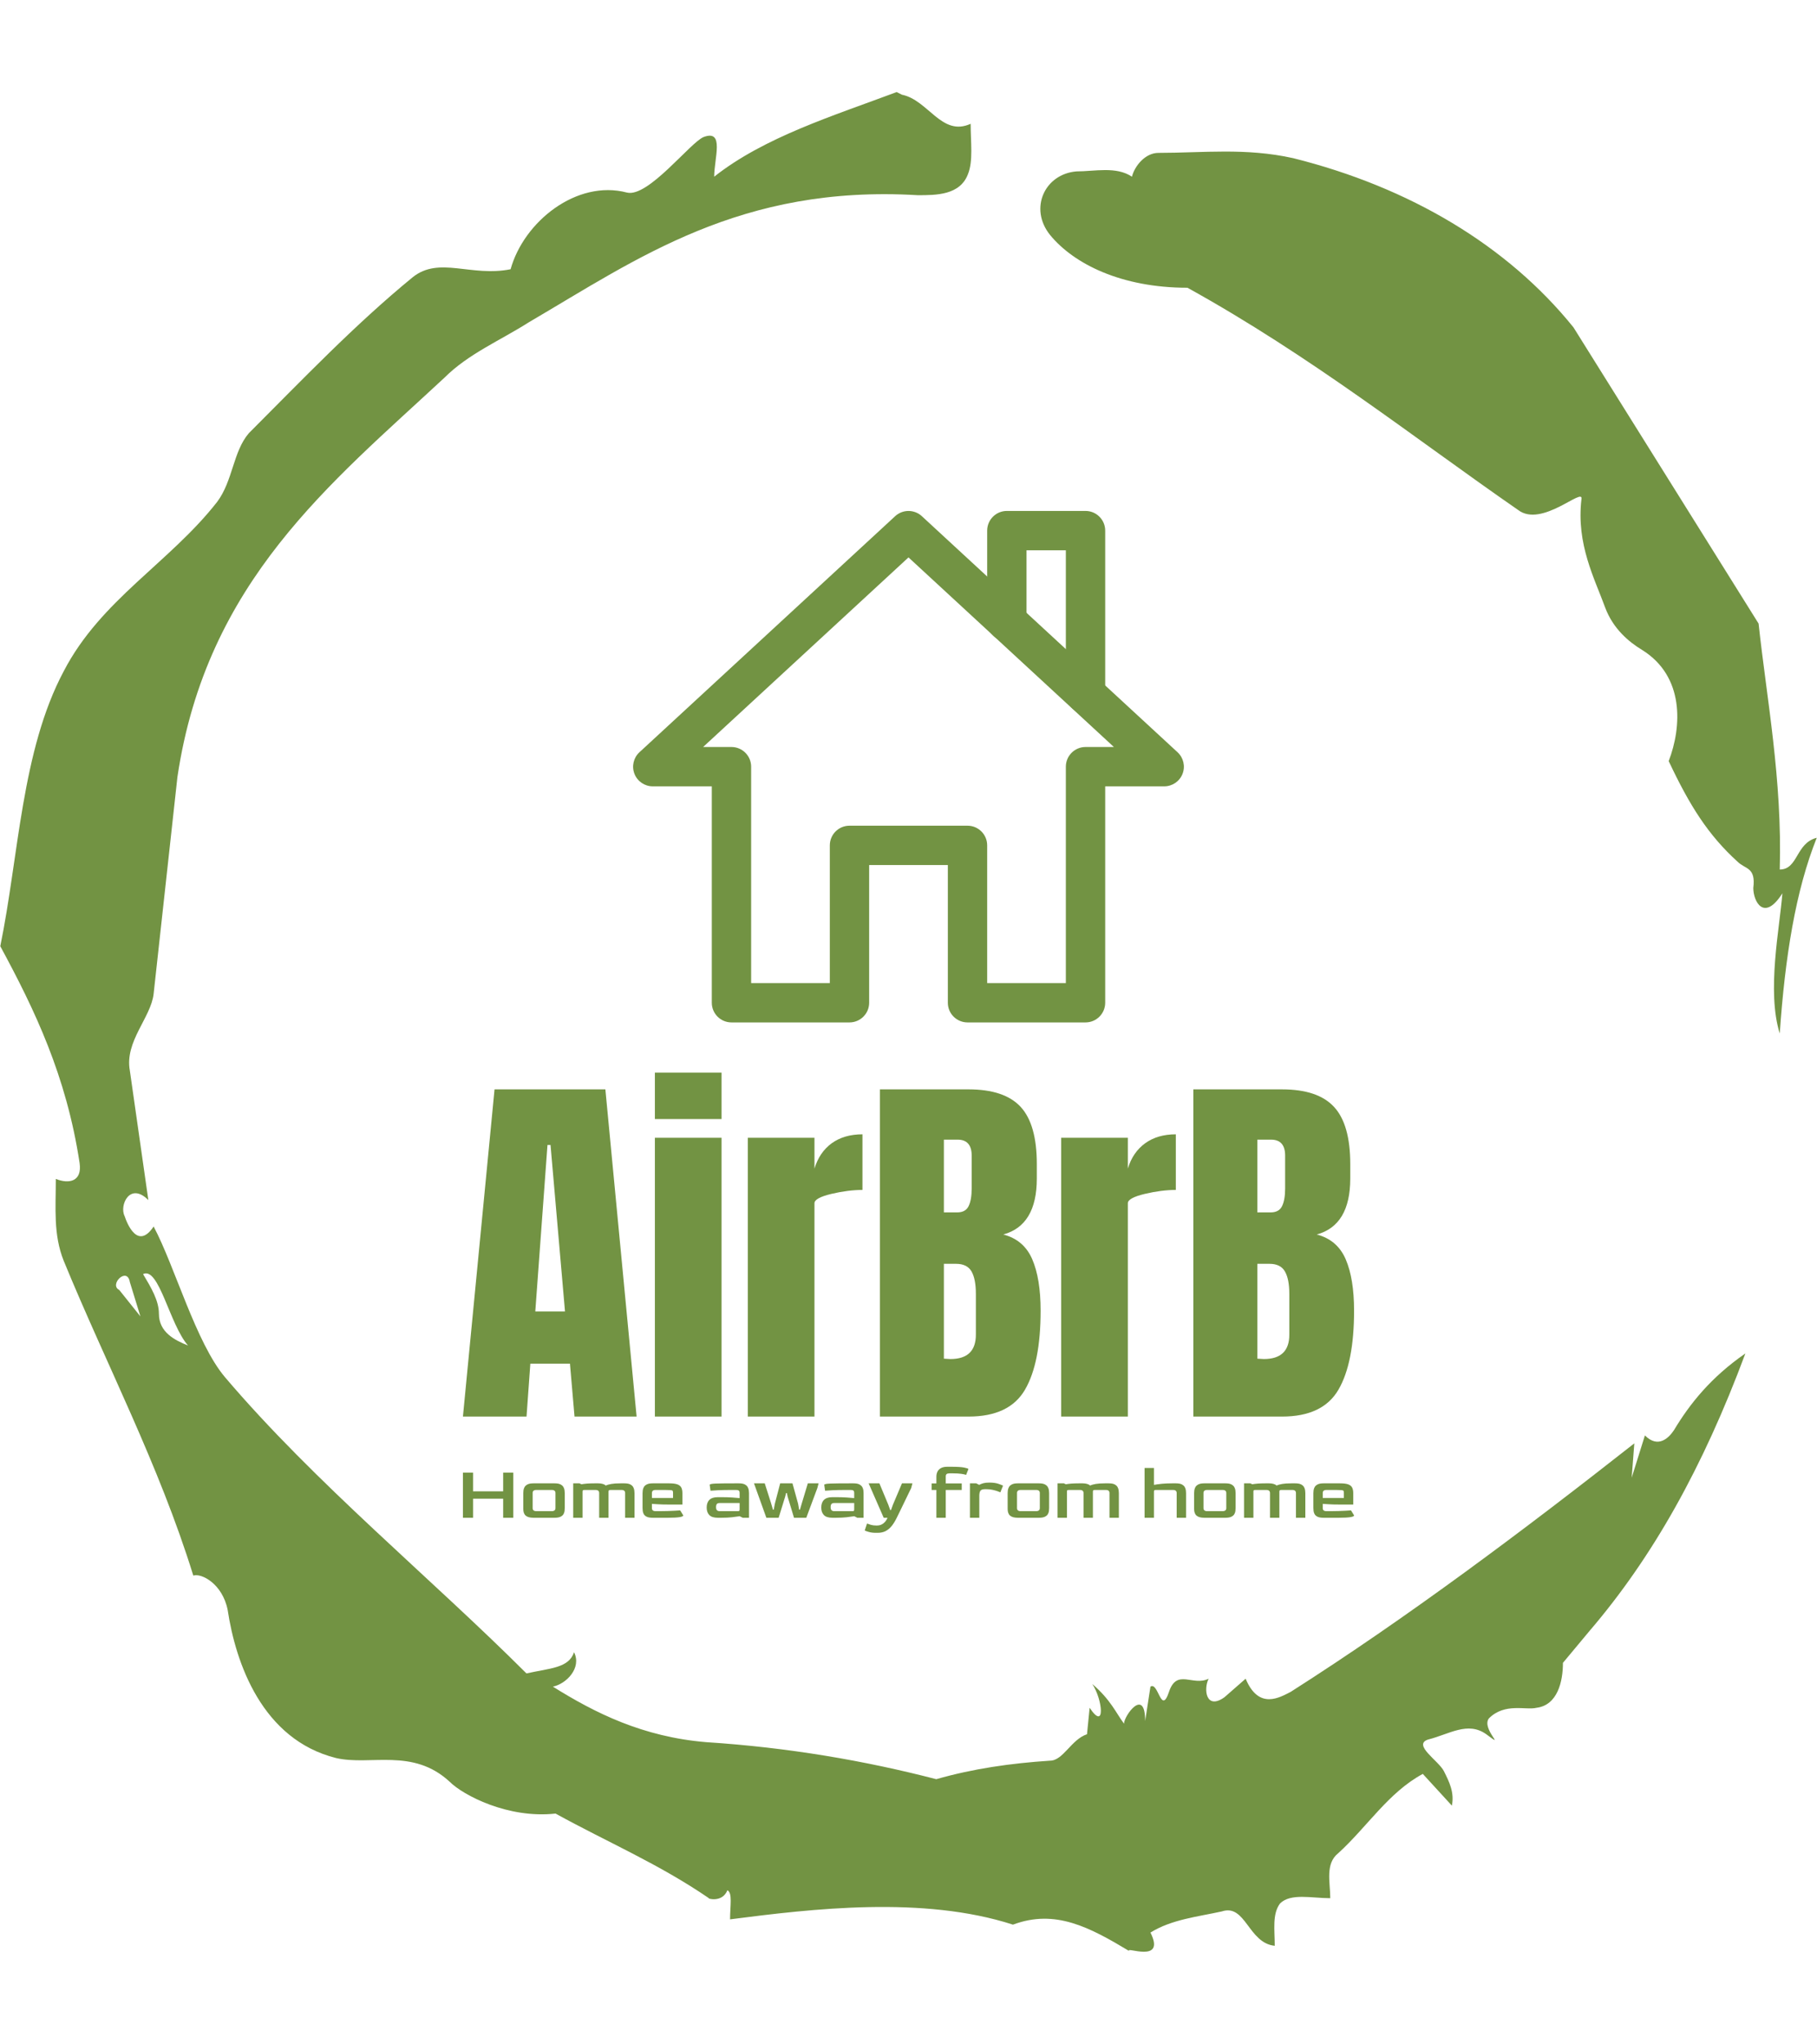 <svg xmlns="http://www.w3.org/2000/svg" version="1.1" xmlns:xlink="http://www.w3.org/1999/xlink" xmlns:svgjs="http://svgjs.dev/svgjs" width="1500" height="1687" viewBox="0 0 1500 1687"><g transform="matrix(1,0,0,1,0,0)"><svg viewBox="0 0 320 360" data-background-color="#ffffff" preserveAspectRatio="xMidYMid meet" height="1687" width="1500" xmlns="http://www.w3.org/2000/svg" xmlns:xlink="http://www.w3.org/1999/xlink"><g id="tight-bounds" transform="matrix(1,0,0,1,0,0)"><svg viewBox="0 0 320 360" height="360" width="320"><g><svg></svg></g><g><svg viewBox="0 0 320 360" height="360" width="320"><g><path transform="translate(-74.993,-51.79) scale(4.658,4.658)" d="M20.6 59.9l0.8 1-0.4-1.3c-0.1-0.6-0.8 0.1-0.4 0.3M21.5 59.3c0.3 0.5 0.6 1 0.6 1.5 0 0.7 0.6 1 1.1 1.2-0.7-0.8-1.1-3-1.7-2.7M59.9 16.9c1.7 0 3.3-0.2 5.1 0.2 4.4 1.1 8.1 3.3 10.6 6.4l7 11.2c0.3 2.8 0.9 5.9 0.8 9.3 0.7 0 0.6-1 1.4-1.2-0.8 2-1.2 4.5-1.4 7.4-0.5-1.6 0-4 0.1-5.3-0.7 1.1-1.1 0.3-1.1-0.2 0.1-0.8-0.3-0.7-0.6-1-1.1-1-1.8-2.1-2.6-3.8 0.5-1.3 0.6-3.2-1-4.2-0.5-0.3-1.1-0.8-1.4-1.6-0.4-1.1-1.1-2.4-0.9-4.1 0.1-0.5-1.5 1.1-2.4 0.4-3.9-2.7-7.8-5.8-12.5-8.4-2.5 0-4.3-0.9-5.2-2-0.8-1-0.2-2.3 1-2.4 0.7 0 1.5-0.2 2.1 0.2 0.1-0.4 0.5-0.9 1-0.9M50 14.6l0.2 0.1c1 0.2 1.5 1.6 2.6 1.1 0 0.7 0.1 1.4-0.1 1.9-0.3 0.8-1.2 0.8-1.9 0.8-6.7-0.4-10.6 2.4-14.7 4.8-1.1 0.7-2.3 1.2-3.2 2.1-4.3 4-9 7.7-10.1 15.1l-0.9 8.2c-0.1 0.9-1.1 1.8-0.9 2.9l0.7 4.9c-0.7-0.7-1.1 0.2-0.9 0.6 0.1 0.3 0.5 1.3 1.1 0.4 0.8 1.5 1.6 4.4 2.7 5.7 3.4 4 7.8 7.6 11.4 11.2 0.9-0.2 1.6-0.2 1.8-0.8 0.3 0.6-0.3 1.2-0.8 1.3 1.6 1 3.4 1.9 5.8 2.1 3.1 0.2 6 0.7 8.7 1.4 1.4-0.4 2.8-0.6 4.3-0.7 0.5 0 0.8-0.8 1.4-1l0.1-1c0.6 0.9 0.5-0.3 0.1-0.9 0.7 0.6 0.9 1.1 1.2 1.5 0-0.3 0.8-1.4 0.8-0.1l0.2-1.3c0.3-0.2 0.4 1.1 0.7 0.2 0.3-0.9 0.9-0.2 1.5-0.5-0.2 0.4-0.1 1.2 0.6 0.7l0.8-0.7c0.5 1.2 1.3 0.7 1.7 0.5 4.4-2.8 8.8-6.1 13-9.4l-0.1 1.3 0.5-1.6c0.5 0.5 0.9 0.1 1.1-0.2 0.6-1 1.4-2 2.7-2.9-1.6 4.3-3.5 7.7-5.9 10.5l-1 1.2c0 0.7-0.2 1.6-1 1.7-0.4 0.1-1.2-0.2-1.8 0.4-0.3 0.4 0.7 1.2-0.1 0.6-0.7-0.5-1.4 0-2.2 0.2-0.6 0.2 0.4 0.8 0.6 1.2 0.2 0.4 0.4 0.8 0.3 1.3l-1.1-1.2c-1.3 0.7-2.1 2-3.2 3-0.5 0.4-0.3 1.1-0.3 1.7-0.7 0-1.5-0.2-1.9 0.2-0.3 0.4-0.2 1-0.2 1.6-1-0.1-1.1-1.6-2-1.3-0.9 0.2-1.9 0.3-2.7 0.8 0.6 1.2-1 0.5-0.8 0.7-1.5-0.9-2.8-1.6-4.4-1-3.4-1.1-7.6-0.6-10.7-0.2 0-0.5 0.1-1-0.1-1.1-0.2 0.5-0.8 0.3-0.7 0.3-1.9-1.3-3.8-2.1-5.8-3.2-1.8 0.2-3.5-0.7-4-1.2-1.4-1.3-3-0.6-4.3-0.9-2.8-0.7-3.8-3.6-4.1-5.6-0.2-1-1-1.4-1.3-1.3-1.3-4.2-3.3-8-4.9-11.9-0.4-1-0.3-2-0.3-3.1 0.5 0.2 1 0.1 0.9-0.6-0.5-3.3-1.7-5.8-3-8.2 0.7-3.4 0.8-7.4 2.4-10.4 1.4-2.7 4-4.1 5.8-6.4 0.6-0.8 0.6-1.9 1.2-2.6 2-2 4-4.1 6.2-5.9 1-0.8 2.2 0 3.7-0.3 0.5-1.8 2.5-3.4 4.4-2.9 0.8 0.2 2.4-1.9 2.9-2.1 0.8-0.3 0.4 0.8 0.4 1.5 1.9-1.5 4.5-2.3 6.9-3.2" fill="#729343" fill-rule="nonzero" stroke="none" stroke-width="1" stroke-linecap="butt" stroke-linejoin="miter" stroke-miterlimit="10" stroke-dasharray="" stroke-dashoffset="0" font-family="none" font-weight="none" font-size="none" text-anchor="none" style="mix-blend-mode: normal" data-fill-palette-color="tertiary"></path></g><g transform="matrix(1,0,0,1,81.498,90)"><svg viewBox="0 0 157.003 180" height="180" width="157.003"><g><svg viewBox="0 0 157.003 180" height="180" width="157.003"><g><svg viewBox="0 0 192 220.123" height="180" width="157.003"><g transform="matrix(1,0,0,1,0,120.989)"><svg viewBox="0 0 192 99.134" height="99.134" width="192"><g id="textblocktransform"><svg viewBox="0 0 192 99.134" height="99.134" width="192" id="textblock"><g><svg viewBox="0 0 192 74.092" height="74.092" width="192"><g transform="matrix(1,0,0,1,0,0)"><svg width="192" viewBox="0.75 -45.15 116.99 45.15" height="74.092" data-palette-color="#729343"><path d="M9.1 0L0.75 0 4.9-42.95 19.45-42.95 23.55 0 15.4 0 14.8-6.95 9.6-6.95 9.1 0ZM11.85-35.65L10.25-13.8 14.15-13.8 12.25-35.65 11.85-35.65ZM34.7-39.05L25.95-39.05 25.95-45.15 34.7-45.15 34.7-39.05ZM34.7 0L25.95 0 25.95-36.6 34.7-36.6 34.7 0ZM38.15 0L38.15-36.6 46.9-36.6 46.9-32.55Q47.55-34.7 49.17-35.88 50.8-37.05 53.2-37.05L53.2-37.05 53.2-29.75Q51.35-29.75 49.12-29.23 46.9-28.7 46.9-28L46.9-28 46.9 0 38.15 0ZM55.49 0L55.49-42.95 67.14-42.95Q71.84-42.95 73.97-40.65 76.09-38.35 76.09-33.15L76.09-33.15 76.09-31.25Q76.09-25.1 71.69-23.9L71.69-23.9Q74.39-23.2 75.49-20.65 76.59-18.1 76.59-13.9L76.59-13.9Q76.59-7.05 74.54-3.53 72.49 0 67.14 0L67.14 0 55.49 0ZM63.89-26.8L65.64-26.8Q66.74-26.8 67.14-27.63 67.54-28.45 67.54-29.95L67.54-29.95 67.54-34.25Q67.54-36.35 65.69-36.35L65.69-36.35 63.89-36.35 63.89-26.8ZM64.74-7.55Q68.09-7.55 68.09-10.75L68.09-10.75 68.09-16.1Q68.09-18.05 67.52-19.05 66.94-20.05 65.49-20.05L65.49-20.05 63.89-20.05 63.89-7.6 64.74-7.55ZM79.29 0L79.29-36.6 88.04-36.6 88.04-32.55Q88.69-34.7 90.32-35.88 91.94-37.05 94.34-37.05L94.34-37.05 94.34-29.75Q92.49-29.75 90.27-29.23 88.04-28.7 88.04-28L88.04-28 88.04 0 79.29 0ZM96.64 0L96.64-42.95 108.29-42.95Q112.99-42.95 115.11-40.65 117.24-38.35 117.24-33.15L117.24-33.15 117.24-31.25Q117.24-25.1 112.84-23.9L112.84-23.9Q115.54-23.2 116.64-20.65 117.74-18.1 117.74-13.9L117.74-13.9Q117.74-7.05 115.69-3.53 113.64 0 108.29 0L108.29 0 96.64 0ZM105.04-26.8L106.79-26.8Q107.89-26.8 108.29-27.63 108.69-28.45 108.69-29.95L108.69-29.95 108.69-34.25Q108.69-36.35 106.84-36.35L106.84-36.35 105.04-36.35 105.04-26.8ZM105.89-7.55Q109.24-7.55 109.24-10.75L109.24-10.75 109.24-16.1Q109.24-18.05 108.66-19.05 108.09-20.05 106.64-20.05L106.64-20.05 105.04-20.05 105.04-7.6 105.89-7.55Z" opacity="1" transform="matrix(1,0,0,1,0,0)" fill="#729343" class="wordmark-text-0" data-fill-palette-color="primary" id="text-0"></path></svg></g></svg></g><g transform="matrix(1,0,0,1,0,84.904)"><svg viewBox="0 0 192 14.23" height="14.23" width="192"><g transform="matrix(1,0,0,1,0,0)"><svg width="192" viewBox="4 -33.2 580.15 43" height="14.23" data-palette-color="#729343"><path d="M10.6 0L4 0 4-29.4 10.6-29.4 10.6-17.2 30.2-17.2 30.2-29.4 36.8-29.4 36.8 0 30.2 0 30.2-12.4 10.6-12.4 10.6 0ZM63.7 0L49.9 0Q46.55 0 44.92-1.35 43.3-2.7 43.3-5.75L43.3-5.75 43.3-16Q43.3-16.75 43.42-17.82 43.55-18.9 44.12-19.95 44.7-21 46.07-21.7 47.45-22.4 49.9-22.4L49.9-22.4 63.7-22.4Q66.2-22.4 67.55-21.7 68.9-21 69.47-19.95 70.05-18.9 70.17-17.82 70.3-16.75 70.3-16L70.3-16 70.3-6.4Q70.3-5.5 70.17-4.4 70.05-3.3 69.45-2.3 68.85-1.3 67.5-0.65 66.15 0 63.7 0L63.7 0ZM51.8-4.3L51.8-4.3 61.8-4.3Q64.25-4.3 64.25-6.3L64.25-6.3 64.25-16.1Q64.25-18.1 61.8-18.1L61.8-18.1 51.8-18.1Q49.4-18.1 49.4-16.1L49.4-16.1 49.4-6.3Q49.4-4.3 51.8-4.3ZM81.9 0L75.8 0 75.8-22.4 79.9-22.4 81.15-21.8Q82.6-22.05 84.7-22.23 86.8-22.4 89.7-22.4L89.7-22.4 92.2-22.4Q93.65-22.4 95-22.03 96.35-21.65 97-20.95L97-20.95Q98.3-21.6 100.6-22 102.9-22.4 106.6-22.4L106.6-22.4 109.1-22.4Q111.6-22.4 112.95-21.7 114.3-21 114.87-19.95 115.45-18.9 115.57-17.82 115.7-16.75 115.7-16L115.7-16 115.7 0 109.6 0 109.6-16.1Q109.6-18.1 107.2-18.1L107.2-18.1 100.2-18.1Q99.4-18.1 99.1-17.9 98.8-17.7 98.8-17L98.8-17 98.8 0 92.7 0 92.7-16.1Q92.7-18.1 90.3-18.1L90.3-18.1 83.4-18.1Q82.45-18.1 82.17-17.93 81.9-17.75 81.9-17L81.9-17 81.9 0ZM137.59 0L127.54 0Q125.04 0 123.69-0.65 122.34-1.3 121.77-2.3 121.19-3.3 121.07-4.4 120.94-5.5 120.94-6.4L120.94-6.4 120.94-16Q120.94-16.75 121.07-17.82 121.19-18.9 121.77-19.95 122.34-21 123.72-21.7 125.09-22.4 127.54-22.4L127.54-22.4 138.29-22.4Q141.59-22.4 143.47-21.78 145.34-21.15 146.12-19.75 146.89-18.35 146.89-16L146.89-16 146.89-8.6 138.14-8.6Q133.64-8.6 130.82-8.8 127.99-9 127.04-9.05L127.04-9.05 127.04-6.3Q126.99-4.3 129.44-4.3L129.44-4.3 131.99-4.3Q134.69-4.3 137.27-4.38 139.84-4.45 141.99-4.58 144.14-4.7 145.44-4.8L145.44-4.8 147.44-1.55Q147.44 0 137.59 0L137.59 0ZM127.04-16.1L127.04-12.9 140.79-12.9 140.79-16.1Q140.79-17.1 140.57-17.5 140.34-17.9 139.24-18 138.14-18.1 135.49-18.1L135.49-18.1 129.44-18.1Q127.04-18.1 127.04-16.1L127.04-16.1ZM172.39 0L169.89 0Q166.09 0 164.39-1.78 162.69-3.55 162.69-6.65L162.69-6.65Q162.69-9.9 164.46-11.65 166.24-13.4 169.89-13.4L169.89-13.4 172.44-13.4Q176.19-13.4 179.19-13.2 182.19-13 184.14-12.8L184.14-12.8 184.14-16.1Q184.14-16.55 184.04-17.03 183.94-17.5 183.44-17.8 182.94-18.1 181.74-18.1L181.74-18.1 179.24-18.1Q173.79-18.1 170.14-17.93 166.49-17.75 165.19-17.6L165.19-17.6 164.64-21.4Q164.64-22.1 168.44-22.25 172.24-22.4 181.14-22.4L181.14-22.4 183.64-22.4Q186.14-22.4 187.49-21.7 188.84-21 189.41-19.95 189.99-18.9 190.11-17.82 190.24-16.75 190.24-16L190.24-16 190.24 0 186.14 0 184.19-1Q182.09-0.65 179.14-0.33 176.19 0 172.39 0L172.39 0ZM171.19-4.3L171.19-4.3 182.64-4.3Q183.74-4.3 183.94-4.5 184.14-4.7 184.14-5.75L184.14-5.75 184.14-9.6 171.19-9.6Q169.84-9.6 169.31-8.95 168.79-8.3 168.79-6.9L168.79-6.9Q168.79-5.5 169.39-4.9 169.99-4.3 171.19-4.3ZM209.54 0L201.54 0 193.49-22.4 200.49-22.4 204.54-9.7 205.84-5.25 206.34-5.25 207.09-9.2 210.54-22.4 218.54-22.4 222.19-9.2 222.89-5.25 223.39-5.25 224.74-9.8 228.54-22.4 235.54-22.4 234.74-19.35 227.54 0 219.54 0 215.39-13.75 214.89-16.1 214.39-16.1 213.79-13.75 209.54 0ZM246.98 0L244.48 0Q240.68 0 238.98-1.78 237.28-3.55 237.28-6.65L237.28-6.65Q237.28-9.9 239.06-11.65 240.83-13.4 244.48-13.4L244.48-13.4 247.03-13.4Q250.78-13.4 253.78-13.2 256.78-13 258.73-12.8L258.73-12.8 258.73-16.1Q258.73-16.55 258.63-17.03 258.53-17.5 258.03-17.8 257.53-18.1 256.33-18.1L256.33-18.1 253.83-18.1Q248.38-18.1 244.73-17.93 241.08-17.75 239.78-17.6L239.78-17.6 239.23-21.4Q239.23-22.1 243.03-22.25 246.83-22.4 255.73-22.4L255.73-22.4 258.23-22.4Q260.73-22.4 262.08-21.7 263.43-21 264.01-19.95 264.58-18.9 264.71-17.82 264.83-16.75 264.83-16L264.83-16 264.83 0 260.73 0 258.78-1Q256.68-0.65 253.73-0.33 250.78 0 246.98 0L246.98 0ZM245.78-4.3L245.78-4.3 257.23-4.3Q258.33-4.3 258.53-4.5 258.73-4.7 258.73-5.75L258.73-5.75 258.73-9.6 245.78-9.6Q244.43-9.6 243.91-8.95 243.38-8.3 243.38-6.9L243.38-6.9Q243.38-5.5 243.98-4.9 244.58-4.3 245.78-4.3ZM274.03 9.8L272.68 9.8Q270.28 9.8 268.28 9.25 266.28 8.7 265.58 8.25L265.58 8.25 267.08 3.75Q267.93 4.1 269.51 4.58 271.08 5.05 273.08 5.05L273.08 5.05 273.63 5.05Q275.93 5.05 277.71 3.68 279.48 2.3 280.43 0L280.43 0 277.93 0 268.13-22.4 275.13-22.4 280.88-8.6 282.18-5 282.68-5 283.98-8.6 289.83-22.4 296.63-22.4 295.83-19.35Q294.88-17.4 293.66-14.88 292.43-12.35 291.13-9.65 289.83-6.95 288.61-4.45 287.38-1.95 286.43 0L286.43 0Q284.98 3 283.26 5.2 281.53 7.4 279.31 8.6 277.08 9.8 274.03 9.8L274.03 9.8ZM318.33 0L312.23 0 312.23-18.1 309.13-18.1 309.13-22.35 312.23-22.35 312.23-26.8Q312.23-28.5 312.9-29.95 313.58-31.4 315.15-32.3 316.73-33.2 319.33-33.2L319.33-33.2 321.83-33.2Q327.83-33.2 330.45-32.65 333.08-32.1 333.08-31.7L333.08-31.7 331.58-27.9Q330.73-28.25 328.53-28.58 326.33-28.9 323.23-28.9L323.23-28.9 320.73-28.9Q319.48-28.9 318.9-28.45 318.33-28 318.33-26.9L318.33-26.9 318.33-22.35 328.73-22.35 328.73-18.1 318.33-18.1 318.33 0ZM340.17 0L334.07 0 334.07-22.4 338.17-22.4 340.07-21.4Q341.37-22.1 342.87-22.5 344.37-22.9 346.67-22.9L346.67-22.9Q350.32-22.9 352.6-22.1 354.87-21.3 355.62-20.9L355.62-20.9 353.87-16.55Q353.27-16.85 351.9-17.32 350.52-17.8 348.67-18.2 346.82-18.6 344.62-18.6L344.62-18.6 344.07-18.6Q341.67-18.6 340.95-17.65 340.22-16.7 340.17-14.5L340.17-14.5 340.17 0ZM379.02 0L365.22 0Q361.87 0 360.25-1.35 358.62-2.7 358.62-5.75L358.62-5.75 358.62-16Q358.62-16.75 358.75-17.82 358.87-18.9 359.45-19.95 360.02-21 361.4-21.7 362.77-22.4 365.22-22.4L365.22-22.4 379.02-22.4Q381.52-22.4 382.87-21.7 384.22-21 384.8-19.95 385.37-18.9 385.5-17.82 385.62-16.75 385.62-16L385.62-16 385.62-6.4Q385.62-5.5 385.5-4.4 385.37-3.3 384.77-2.3 384.17-1.3 382.82-0.65 381.47 0 379.02 0L379.02 0ZM367.12-4.3L367.12-4.3 377.12-4.3Q379.57-4.3 379.57-6.3L379.57-6.3 379.57-16.1Q379.57-18.1 377.12-18.1L377.12-18.1 367.12-18.1Q364.72-18.1 364.72-16.1L364.72-16.1 364.72-6.3Q364.72-4.3 367.12-4.3ZM397.22 0L391.12 0 391.12-22.4 395.22-22.4 396.47-21.8Q397.92-22.05 400.02-22.23 402.12-22.4 405.02-22.4L405.02-22.4 407.52-22.4Q408.97-22.4 410.32-22.03 411.67-21.65 412.32-20.95L412.32-20.95Q413.62-21.6 415.92-22 418.22-22.4 421.92-22.4L421.92-22.4 424.42-22.4Q426.92-22.4 428.27-21.7 429.62-21 430.19-19.95 430.77-18.9 430.89-17.82 431.02-16.75 431.02-16L431.02-16 431.02 0 424.92 0 424.92-16.1Q424.92-18.1 422.52-18.1L422.52-18.1 415.52-18.1Q414.72-18.1 414.42-17.9 414.12-17.7 414.12-17L414.12-17 414.12 0 408.02 0 408.02-16.1Q408.02-18.1 405.62-18.1L405.62-18.1 398.72-18.1Q397.77-18.1 397.49-17.93 397.22-17.75 397.22-17L397.22-17 397.22 0ZM453.86 0L447.76 0 447.76-32.4 453.86-32.4 453.86-21.4Q455.96-21.8 458.91-22.1 461.86-22.4 465.66-22.4L465.66-22.4 468.16-22.4Q470.66-22.4 472.01-21.7 473.36-21 473.94-19.95 474.51-18.9 474.64-17.82 474.76-16.75 474.76-16L474.76-16 474.76 0 468.66 0 468.66-16.1Q468.66-18.1 466.26-18.1L466.26-18.1 455.36-18.1Q454.41-18.1 454.14-17.93 453.86-17.75 453.86-17L453.86-17 453.86 0ZM500.41 0L486.61 0Q483.26 0 481.64-1.35 480.01-2.7 480.01-5.75L480.01-5.75 480.01-16Q480.01-16.75 480.14-17.82 480.26-18.9 480.84-19.95 481.41-21 482.79-21.7 484.16-22.4 486.61-22.4L486.61-22.4 500.41-22.4Q502.91-22.4 504.26-21.7 505.61-21 506.19-19.95 506.76-18.9 506.89-17.82 507.01-16.75 507.01-16L507.01-16 507.01-6.4Q507.01-5.5 506.89-4.4 506.76-3.3 506.16-2.3 505.56-1.3 504.21-0.65 502.86 0 500.41 0L500.41 0ZM488.51-4.3L488.51-4.3 498.51-4.3Q500.96-4.3 500.96-6.3L500.96-6.3 500.96-16.1Q500.96-18.1 498.51-18.1L498.51-18.1 488.51-18.1Q486.11-18.1 486.11-16.1L486.11-16.1 486.11-6.3Q486.11-4.3 488.51-4.3ZM518.61 0L512.51 0 512.51-22.4 516.61-22.4 517.86-21.8Q519.31-22.05 521.41-22.23 523.51-22.4 526.41-22.4L526.41-22.4 528.91-22.4Q530.36-22.4 531.71-22.03 533.06-21.65 533.71-20.95L533.71-20.95Q535.01-21.6 537.31-22 539.61-22.4 543.31-22.4L543.31-22.4 545.81-22.4Q548.31-22.4 549.66-21.7 551.01-21 551.58-19.95 552.16-18.9 552.28-17.82 552.41-16.75 552.41-16L552.41-16 552.41 0 546.31 0 546.31-16.1Q546.31-18.1 543.91-18.1L543.91-18.1 536.91-18.1Q536.11-18.1 535.81-17.9 535.51-17.7 535.51-17L535.51-17 535.51 0 529.41 0 529.41-16.1Q529.41-18.1 527.01-18.1L527.01-18.1 520.11-18.1Q519.16-18.1 518.88-17.93 518.61-17.75 518.61-17L518.61-17 518.61 0ZM574.3 0L564.25 0Q561.75 0 560.4-0.65 559.05-1.3 558.48-2.3 557.9-3.3 557.78-4.4 557.65-5.5 557.65-6.4L557.65-6.4 557.65-16Q557.65-16.75 557.78-17.82 557.9-18.9 558.48-19.95 559.05-21 560.43-21.7 561.8-22.4 564.25-22.4L564.25-22.4 575-22.4Q578.3-22.4 580.18-21.78 582.05-21.15 582.83-19.75 583.61-18.35 583.61-16L583.61-16 583.61-8.6 574.86-8.6Q570.36-8.6 567.53-8.8 564.7-9 563.75-9.05L563.75-9.05 563.75-6.3Q563.7-4.3 566.15-4.3L566.15-4.3 568.7-4.3Q571.4-4.3 573.98-4.38 576.55-4.45 578.7-4.58 580.86-4.7 582.15-4.8L582.15-4.8 584.15-1.55Q584.15 0 574.3 0L574.3 0ZM563.75-16.1L563.75-12.9 577.5-12.9 577.5-16.1Q577.5-17.1 577.28-17.5 577.05-17.9 575.95-18 574.86-18.1 572.2-18.1L572.2-18.1 566.15-18.1Q563.75-18.1 563.75-16.1L563.75-16.1Z" opacity="1" transform="matrix(1,0,0,1,0,0)" fill="#729343" class="slogan-text-1" data-fill-palette-color="secondary" id="text-1"></path></svg></g></svg></g></svg></g></svg></g><g transform="matrix(1,0,0,1,36.672,0)"><svg viewBox="0 0 118.656 110.177" height="110.177" width="118.656"><g><svg xmlns="http://www.w3.org/2000/svg" xmlns:xlink="http://www.w3.org/1999/xlink" version="1.1" x="0" y="0" viewBox="1 1 14 13" style="enable-background:new 0 0 16 16;" xml:space="preserve" height="110.177" width="118.656" class="icon-icon-0" data-fill-palette-color="accent" id="icon-0"><g fill="#729343" data-fill-palette-color="accent"><path d="M12.5 14h-3C9.224 14 9 13.776 9 13.5V10H7v3.5C7 13.776 6.776 14 6.5 14h-3C3.224 14 3 13.776 3 13.5V8H1.5C1.294 8 1.109 7.874 1.034 7.682 0.959 7.49 1.01 7.272 1.161 7.133l6.5-6c0.192-0.177 0.487-0.176 0.678 0l6.5 6c0.151 0.14 0.202 0.357 0.127 0.549S14.706 8 14.5 8H13v5.5C13 13.776 12.776 14 12.5 14zM10 13h2V7.5C12 7.224 12.224 7 12.5 7h0.721L8 2.181 2.779 7H3.5C3.776 7 4 7.224 4 7.5V13h2V9.5C6 9.224 6.224 9 6.5 9h3C9.776 9 10 9.224 10 9.5V13z" fill="#729343" data-fill-palette-color="accent"></path><path d="M12.5 6.15c-0.276 0-0.5-0.224-0.5-0.5V2h-1v1.81c0 0.276-0.224 0.5-0.5 0.5S10 4.086 10 3.81V1.5C10 1.224 10.224 1 10.5 1h2C12.776 1 13 1.224 13 1.5v4.15C13 5.926 12.776 6.15 12.5 6.15z" fill="#729343" data-fill-palette-color="accent"></path></g></svg></g></svg></g><g></g></svg></g></svg></g></svg></g></svg></g><defs></defs></svg><rect width="320" height="360" fill="none" stroke="none" visibility="hidden"></rect></g></svg></g></svg>